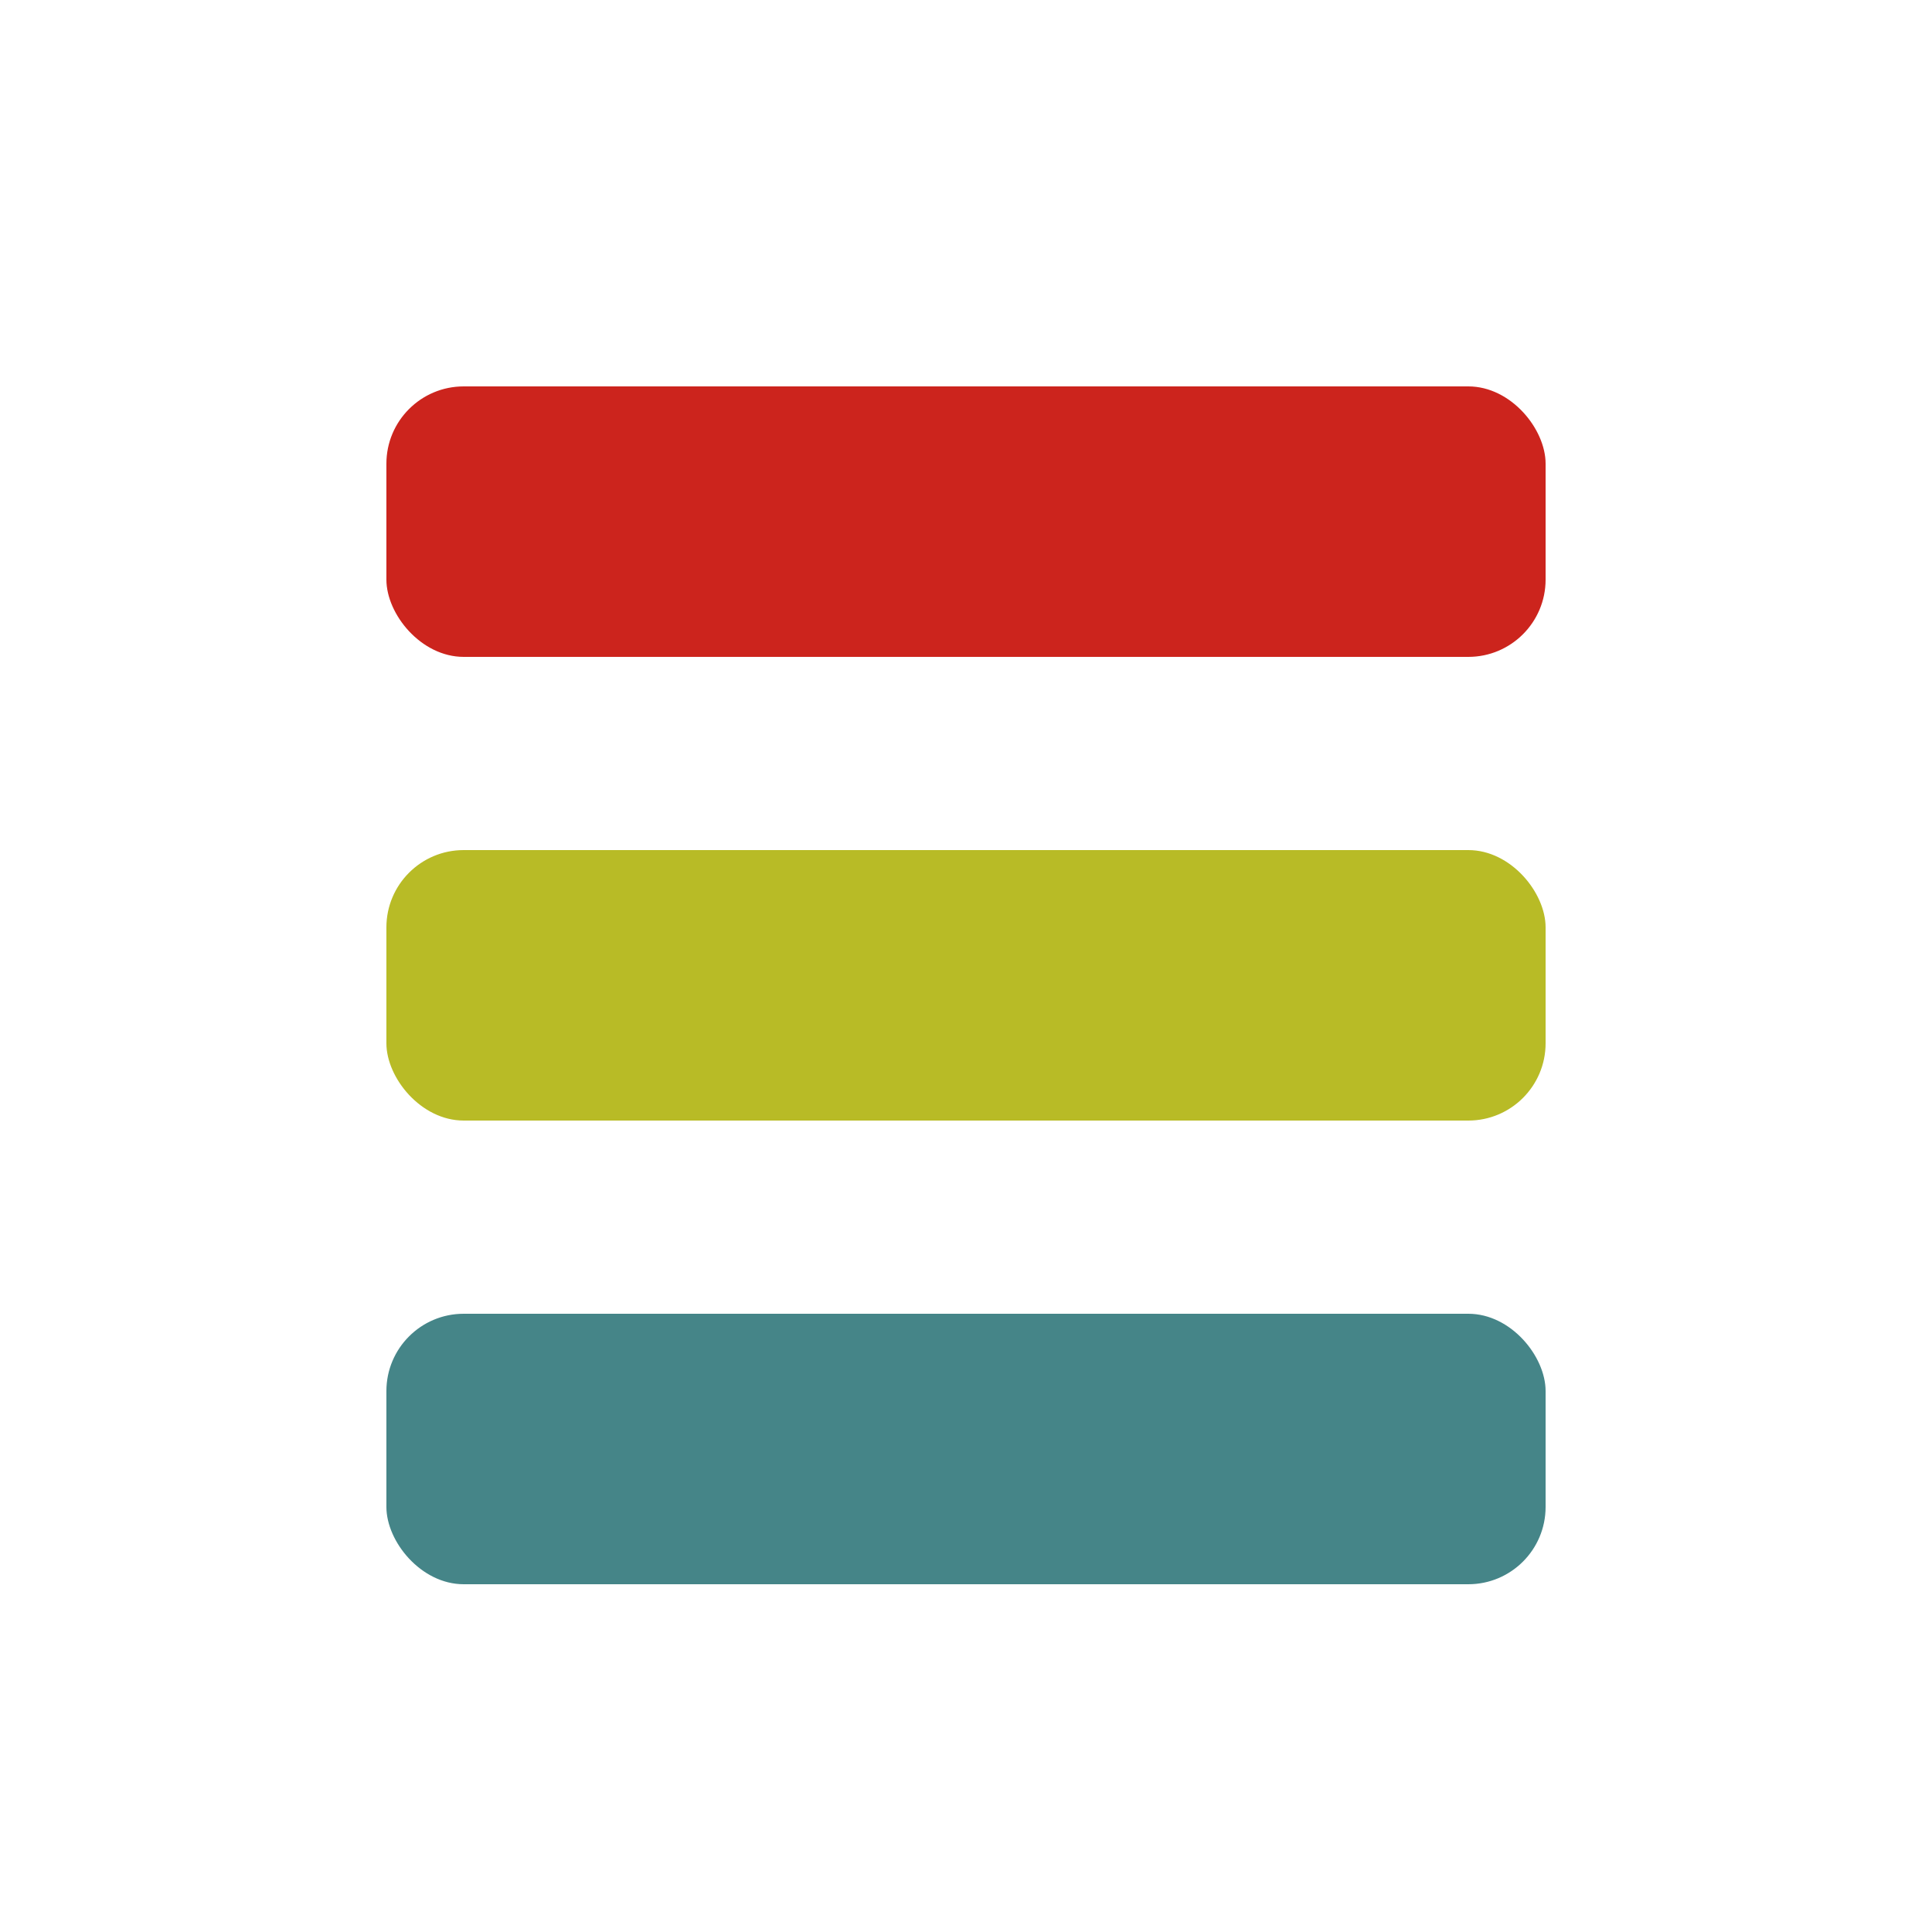 <?xml version="1.0" encoding="UTF-8"?>
<svg xmlns="http://www.w3.org/2000/svg" viewBox="0 0 50 50">
  <rect width="46" height="46" x="2" y="2" rx="5" style="fill:none"/>
  <rect width="30" height="7" x="10" y="10" rx="2" ry="2" style="fill:#cc241d"/>
  <rect width="30" height="7" x="10" y="22" rx="2" ry="2" style="fill:#b8bb26"/>
  <rect width="30" height="7" x="10" y="34" rx="2" ry="2" style="fill:#458588"/>
</svg>
